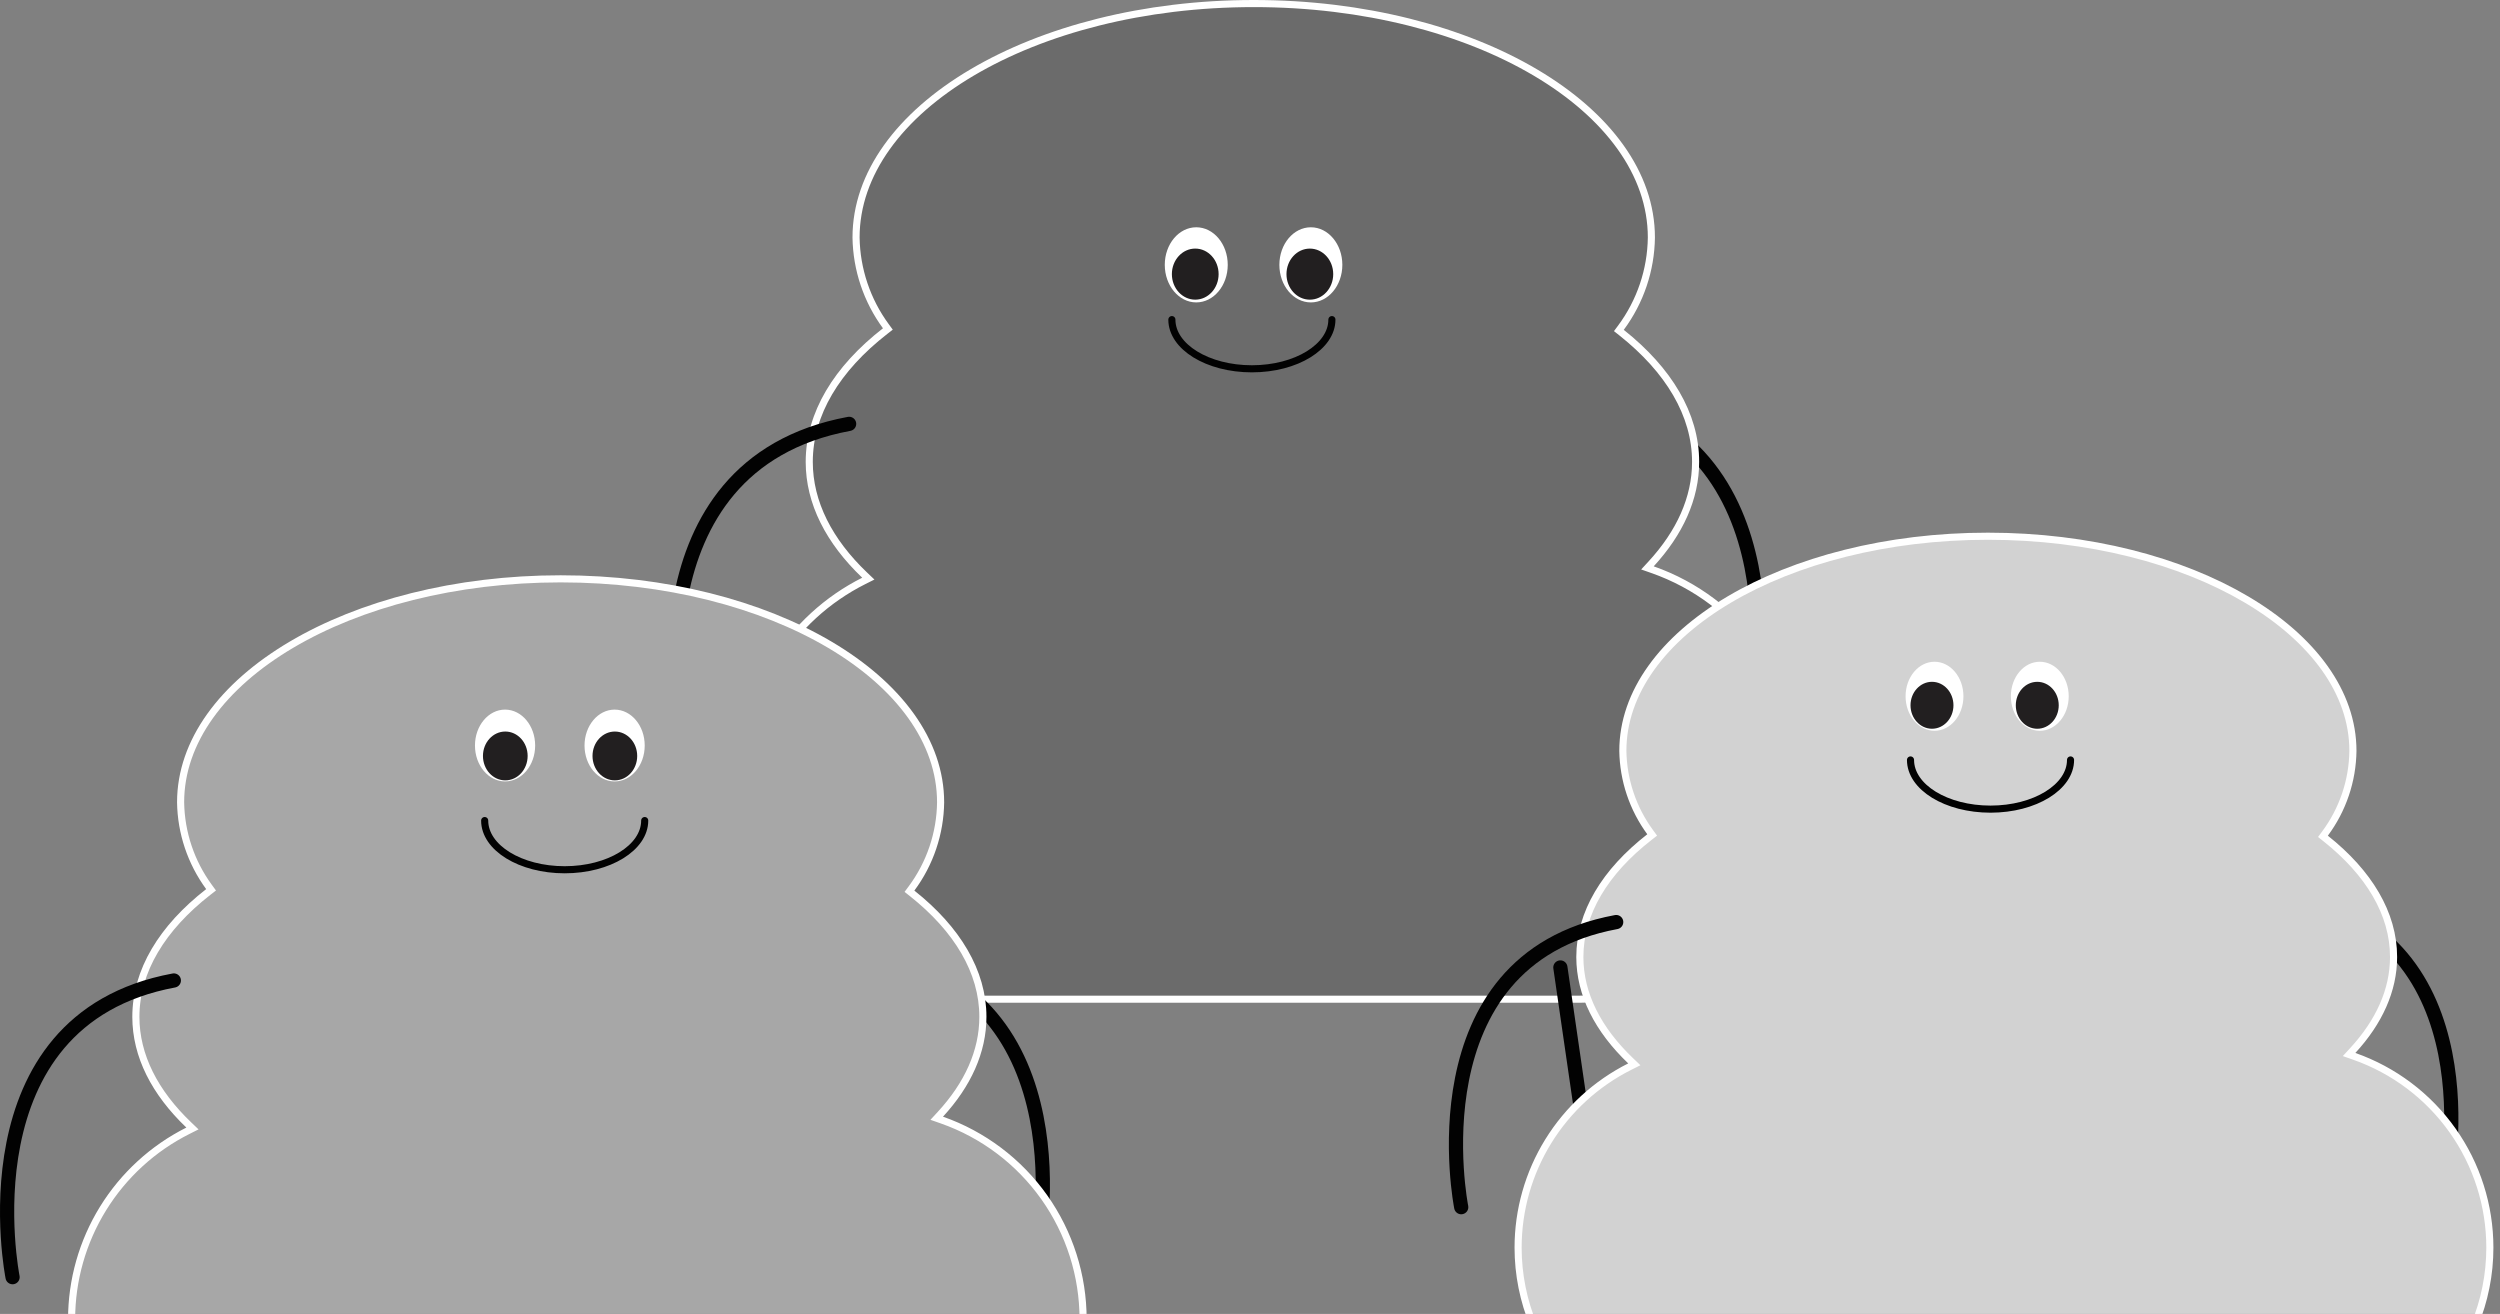 <svg width="352" height="185" viewBox="0 0 352 185" fill="none" xmlns="http://www.w3.org/2000/svg">
<rect x="0" y="0" width="352" height="185" fill="#808080" stroke="none"/>
<path d="M246.744 99.483C246.744 99.483 254.331 61.611 222.993 55.786" stroke="#020202" stroke-width="2" stroke-linecap="round" stroke-linejoin="round"/>
<path d="M232.474 79.4L231.959 79.959L232.676 80.211C238.764 82.347 244.037 86.321 247.767 91.581C251.497 96.841 253.501 103.129 253.5 109.576C253.5 117.828 250.22 125.742 244.38 131.577C238.541 137.411 230.62 140.689 222.362 140.689H135.616C127.357 140.689 119.437 137.411 113.598 131.577C107.758 125.742 104.478 117.828 104.478 109.577C104.478 103.812 106.082 98.161 109.11 93.254C112.138 88.348 116.471 84.378 121.626 81.789L122.26 81.471L121.746 80.981C116.746 76.208 113.942 70.778 113.942 65.037C113.942 58.261 117.82 51.915 124.627 46.618L125.011 46.32L124.724 45.928C122.064 42.3 120.599 37.936 120.532 33.439C120.534 24.454 126.692 16.23 136.837 10.226C146.972 4.227 161.005 0.5 176.528 0.5C192.051 0.5 206.081 4.227 216.214 10.226C226.356 16.23 232.512 24.454 232.514 33.439C232.457 38.019 230.956 42.465 228.225 46.143L227.936 46.532L228.315 46.833C234.943 52.093 238.742 58.358 238.742 65.037C238.742 70.154 236.5 75.029 232.474 79.4Z" fill="#6B6B6B" stroke="white"/>
<path d="M187.532 45C187.532 48.819 182.506 51.928 176.266 51.928C170.026 51.928 165 48.827 165 45" stroke="#020202" stroke-linecap="round" stroke-linejoin="round"/>
<path d="M95.806 103.376C95.806 103.376 88.227 65.504 119.557 59.679" stroke="#020202" stroke-width="2" stroke-linecap="round" stroke-linejoin="round"/>
<path d="M135.732 136.217L131.045 155.674L122.243 157.667" stroke="#020202" stroke-width="2" stroke-linecap="round" stroke-linejoin="round"/>
<path d="M219.7 136.217L222.577 156.028L231.16 158.835" stroke="#020202" stroke-width="2" stroke-linecap="round" stroke-linejoin="round"/>
<path d="M168.433 42.58C170.881 42.58 172.866 40.212 172.866 37.29C172.866 34.368 170.881 32 168.433 32C165.985 32 164 34.368 164 37.29C164 40.212 165.985 42.58 168.433 42.58Z" fill="white"/>
<path d="M168.291 42.192C170.108 42.192 171.581 40.582 171.581 38.596C171.581 36.61 170.108 35 168.291 35C166.473 35 165 36.61 165 38.596C165 40.582 166.473 42.192 168.291 42.192Z" fill="#221F20"/>
<path d="M184.569 42.581C187.017 42.581 189.002 40.212 189.002 37.291C189.002 34.369 187.017 32.001 184.569 32.001C182.121 32.001 180.136 34.369 180.136 37.291C180.136 40.212 182.121 42.581 184.569 42.581Z" fill="white"/>
<path d="M184.427 42.194C186.244 42.194 187.717 40.584 187.717 38.598C187.717 36.611 186.244 35.002 184.427 35.002C182.609 35.002 181.136 36.611 181.136 38.598C181.136 40.584 182.609 42.194 184.427 42.194Z" fill="#221F20"/>
<path d="M146.063 176.103C146.063 176.103 153.317 139.898 123.358 134.33" stroke="#020202" stroke-width="2" stroke-linecap="round" stroke-linejoin="round"/>
<path d="M132.405 156.89L131.89 157.449L132.607 157.7C138.423 159.741 143.46 163.537 147.023 168.562C150.587 173.587 152.5 179.594 152.5 185.752C152.5 193.635 149.366 201.194 143.788 206.768C138.21 212.342 130.644 215.474 122.755 215.474H39.828C31.939 215.474 24.373 212.342 18.794 206.768C13.216 201.194 10.082 193.635 10.082 185.752C10.083 180.246 11.615 174.848 14.507 170.16C17.4 165.473 21.539 161.681 26.463 159.208L27.097 158.889L26.584 158.399C21.807 153.84 19.13 148.654 19.13 143.174C19.13 136.705 22.832 130.644 29.336 125.583L29.72 125.285L29.433 124.893C26.892 121.429 25.494 117.261 25.43 112.967C25.432 104.388 31.312 96.532 41.006 90.794C50.691 85.062 64.102 81.5 78.938 81.5C93.775 81.5 107.183 85.062 116.866 90.794C126.558 96.533 132.436 104.388 132.438 112.967C132.383 117.341 130.95 121.586 128.342 125.098L128.053 125.487L128.432 125.788C134.765 130.814 138.391 136.798 138.391 143.174C138.391 148.059 136.251 152.714 132.405 156.89Z" fill="#A7A7A7" stroke="white"/>
<path d="M1.77 179.825C1.77 179.825 -5.475 143.62 24.476 138.052" stroke="#020202" stroke-width="2" stroke-linecap="round" stroke-linejoin="round"/>
<path d="M71.113 110.026C73.453 110.026 75.35 107.762 75.35 104.969C75.35 102.176 73.453 99.912 71.113 99.912C68.772 99.912 66.875 102.176 66.875 104.969C66.875 107.762 68.772 110.026 71.113 110.026Z" fill="white"/>
<path d="M71.146 109.876C72.883 109.876 74.292 108.336 74.292 106.438C74.292 104.539 72.883 103 71.146 103C69.408 103 68 104.539 68 106.438C68 108.336 69.408 109.876 71.146 109.876Z" fill="#221F20"/>
<path d="M86.538 110.027C88.879 110.027 90.776 107.763 90.776 104.97C90.776 102.177 88.879 99.913 86.538 99.913C84.198 99.913 82.301 102.177 82.301 104.97C82.301 107.763 84.198 110.027 86.538 110.027Z" fill="white"/>
<path d="M86.571 109.877C88.309 109.877 89.717 108.337 89.717 106.439C89.717 104.54 88.309 103.001 86.571 103.001C84.834 103.001 83.425 104.54 83.425 106.439C83.425 108.337 84.834 109.877 86.571 109.877Z" fill="#221F20"/>
<path d="M90.775 115.534C90.775 119.353 85.749 122.462 79.509 122.462C73.269 122.462 68.243 119.362 68.243 115.534" stroke="#020202" stroke-linecap="round" stroke-linejoin="round"/>
<path d="M344.406 166.394C344.406 166.394 351.377 131.601 322.586 126.25" stroke="#020202" stroke-width="2" stroke-linecap="round" stroke-linejoin="round"/>
<path d="M331.266 147.917L330.751 148.476L331.468 148.727C337.053 150.688 341.891 154.332 345.313 159.158C348.735 163.984 350.573 169.753 350.572 175.667C350.572 183.237 347.563 190.497 342.206 195.85C336.849 201.202 329.583 204.21 322.006 204.21H242.313C234.737 204.21 227.471 201.202 222.114 195.85C216.757 190.497 213.748 183.237 213.748 175.667C213.748 170.379 215.219 165.195 217.997 160.693C220.775 156.192 224.75 152.55 229.479 150.175L230.113 149.857L229.6 149.367C225.012 144.987 222.442 140.009 222.442 134.75C222.442 128.54 225.995 122.721 232.243 117.86L232.627 117.562L232.34 117.17C229.901 113.844 228.558 109.842 228.497 105.72C228.499 97.486 234.143 89.942 243.456 84.429C252.76 78.922 265.644 75.5 279.899 75.5C294.154 75.5 307.036 78.922 316.337 84.429C325.649 89.942 331.291 97.486 331.292 105.721C331.24 109.919 329.864 113.995 327.36 117.367L327.071 117.756L327.45 118.057C333.534 122.885 337.014 128.63 337.014 134.75C337.014 139.437 334.96 143.907 331.266 147.917Z" fill="#D2D2D2" stroke="white"/>
<path d="M205.74 169.971C205.74 169.971 198.778 135.178 227.56 129.827" stroke="#020202" stroke-width="2" stroke-linecap="round" stroke-linejoin="round"/>
<path d="M272.378 102.894C274.627 102.894 276.451 100.718 276.451 98.034C276.451 95.35 274.627 93.174 272.378 93.174C270.129 93.174 268.306 95.35 268.306 98.034C268.306 100.718 270.129 102.894 272.378 102.894Z" fill="white"/>
<path d="M272.023 102.607C273.693 102.607 275.046 101.128 275.046 99.304C275.046 97.479 273.693 96 272.023 96C270.354 96 269 97.479 269 99.304C269 101.128 270.354 102.607 272.023 102.607Z" fill="#221F20"/>
<path d="M287.203 102.895C289.452 102.895 291.275 100.719 291.275 98.035C291.275 95.351 289.452 93.175 287.203 93.175C284.953 93.175 283.13 95.351 283.13 98.035C283.13 100.719 284.953 102.895 287.203 102.895Z" fill="white"/>
<path d="M286.847 102.609C288.517 102.609 289.87 101.13 289.87 99.305C289.87 97.481 288.517 96.001 286.847 96.001C285.177 96.001 283.824 97.481 283.824 99.305C283.824 101.13 285.177 102.609 286.847 102.609Z" fill="#221F20"/>
<path d="M291.532 107C291.532 110.819 286.506 113.927 280.266 113.927C274.026 113.927 269 110.827 269 107" stroke="#020202" stroke-linecap="round" stroke-linejoin="round"/>
</svg>
